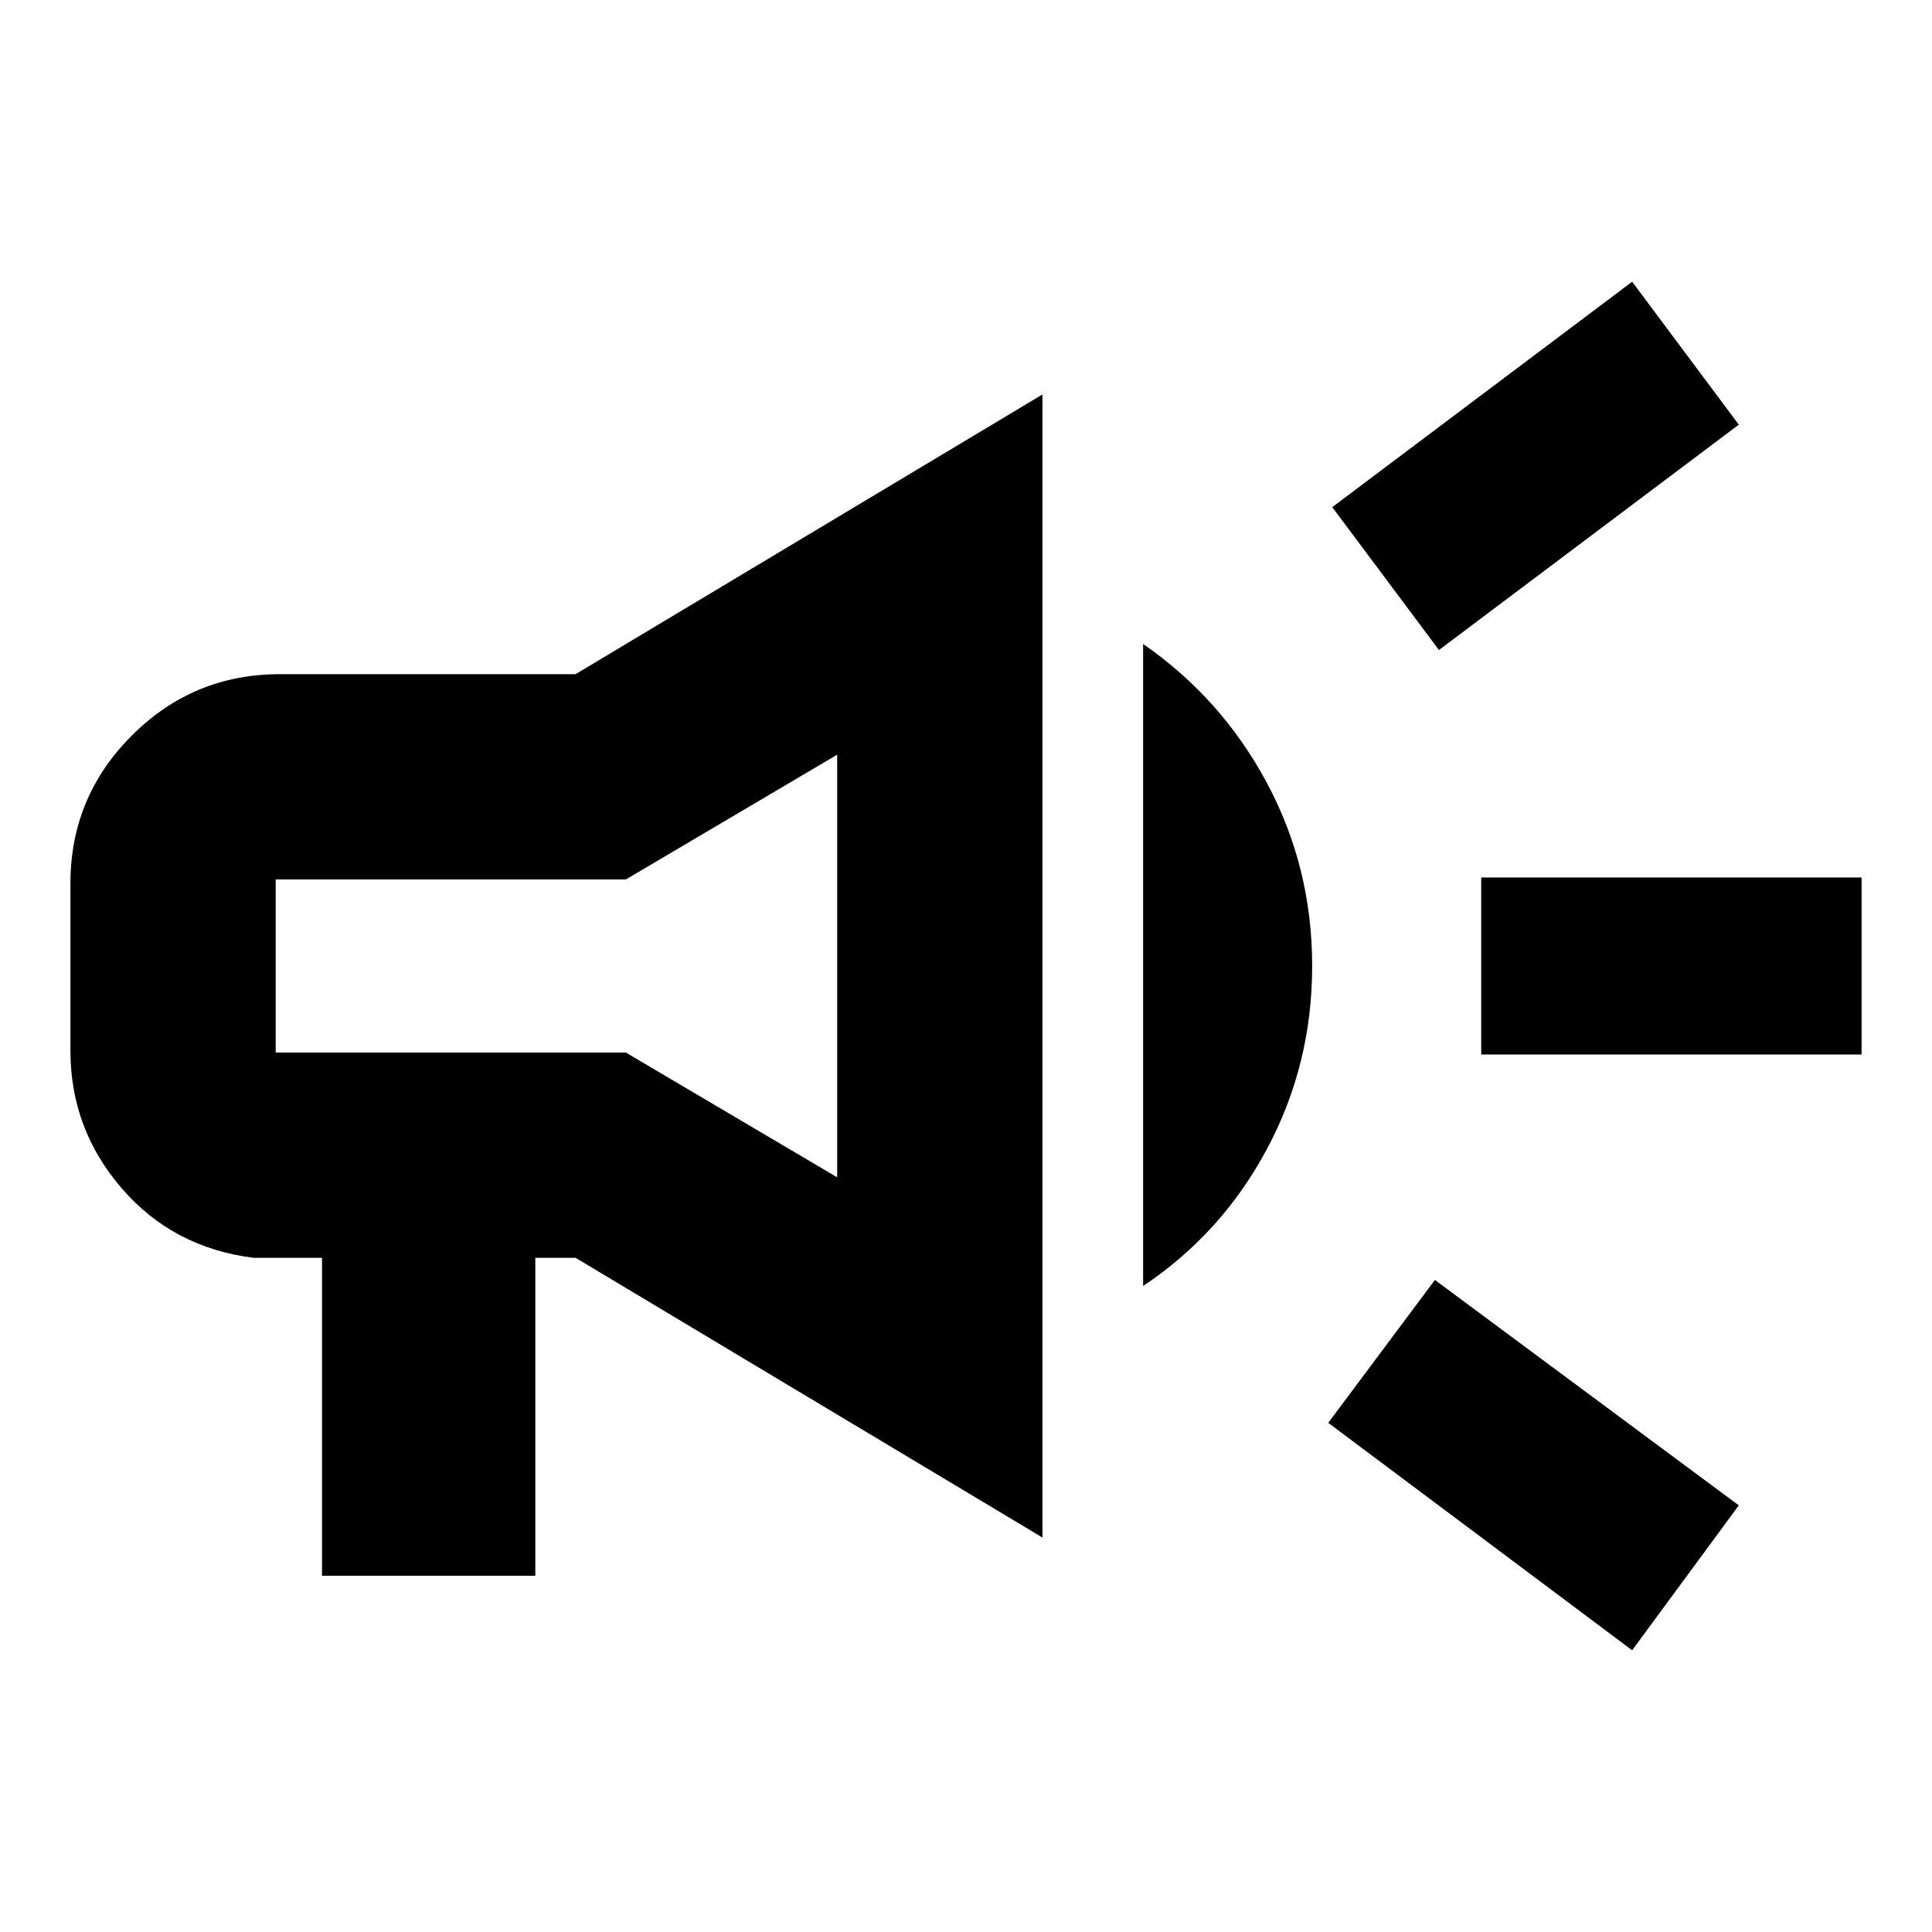 <svg xmlns="http://www.w3.org/2000/svg" height="40" width="40"><path d="M30.667 21.833v-3.666h7.875v3.666Zm3.125 12.334L27.5 29.458l2.208-2.958L36 31.167Zm-4-20.709L27.583 10.5l6.209-4.667L36 8.792ZM6.667 32.625v-6.583H5.25q-1.667-.209-2.729-1.438-1.063-1.229-1.063-2.854v-3.458q0-1.792 1.271-3.063Q4 13.958 5.792 13.958h6.125l9.666-5.791v23.666l-9.666-5.791h-.834v6.583Zm17-6V13.333q1.625 1.125 2.562 2.875.938 1.75.938 3.792t-.938 3.792q-.937 1.75-2.562 2.833ZM5.708 18.208v3.584h7.25l4.375 2.583v-8.75l-4.375 2.583ZM11.5 20Z"/></svg>